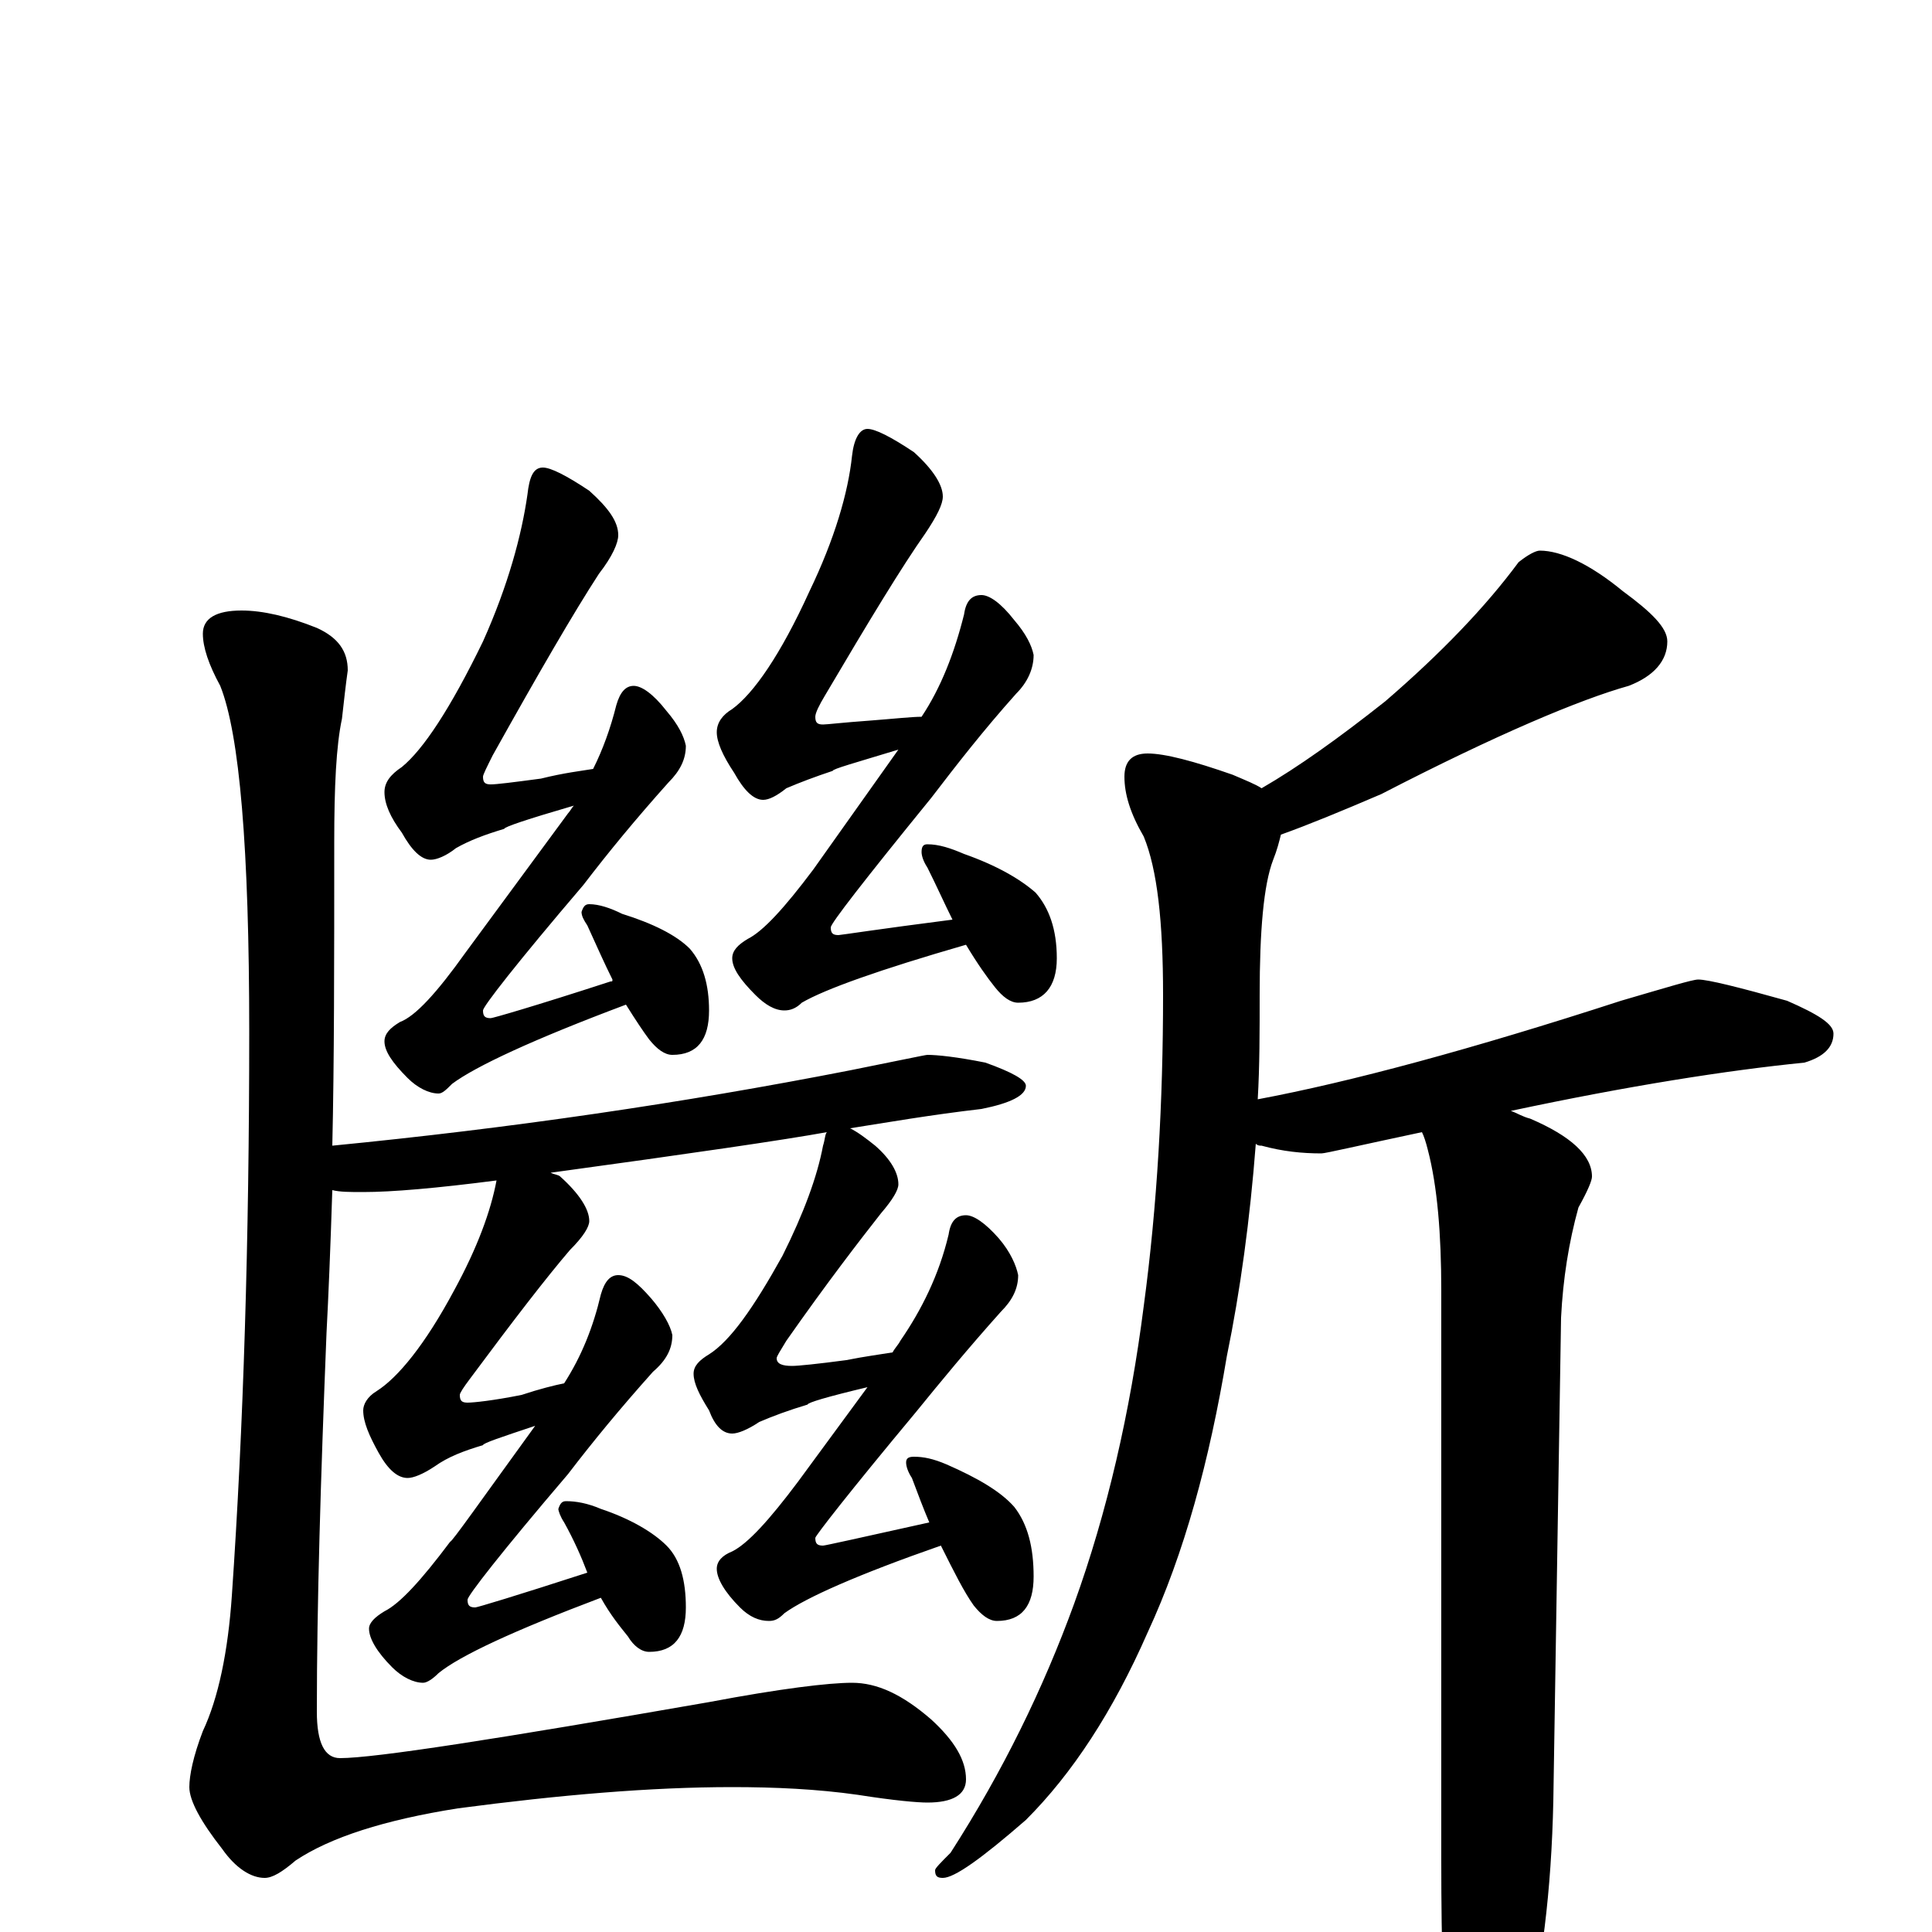 <?xml version="1.0" encoding="utf-8" ?>
<!DOCTYPE svg PUBLIC "-//W3C//DTD SVG 1.1//EN" "http://www.w3.org/Graphics/SVG/1.1/DTD/svg11.dtd">
<svg version="1.1" id="Layer_1" xmlns="http://www.w3.org/2000/svg" xmlns:xlink="http://www.w3.org/1999/xlink" x="0px" y="145px" width="1000px" height="1000px" viewBox="0 0 1000 1000" enable-background="new 0 0 1000 1000" xml:space="preserve">
<g id="Layer_1">
<path id="glyph" transform="matrix(1 0 0 -1 0 1000)" d="M281,758C285,758 293,754 305,746C315,737 320,730 320,723C320,719 317,712 310,703C297,683 279,652 255,609C252,603 250,599 250,598C250,595 251,594 254,594C257,594 265,595 280,597C292,600 301,601 307,602C312,612 316,623 319,635C321,642 324,645 328,645C332,645 338,641 345,632C351,625 354,619 355,614C355,607 352,601 346,595C329,576 315,559 302,542C267,501 250,479 250,477C250,474 251,473 254,473C255,473 276,479 316,492C317,492 317,492 317,493C313,501 309,510 304,521C302,524 301,526 301,528C302,531 303,532 305,532C310,532 316,530 322,527C338,522 350,516 357,509C364,501 367,490 367,477C367,462 361,454 348,454C344,454 340,457 336,462C333,466 329,472 324,480C276,462 246,448 234,439C231,436 229,434 227,434C222,434 216,437 211,442C203,450 199,456 199,461C199,465 202,468 207,471C215,474 226,486 241,507l53,72C295,580 296,582 297,583C273,576 261,572 261,571C251,568 243,565 236,561C231,557 226,555 223,555C218,555 213,560 208,569C202,577 199,584 199,590C199,595 202,599 208,603C219,612 233,633 250,668C263,697 270,723 273,744C274,753 276,758 281,758M449,778C453,778 461,774 473,766C483,757 488,749 488,743C488,739 485,733 479,724C467,707 450,679 427,640C424,635 422,631 422,629C422,626 423,625 426,625C428,625 436,626 450,627C463,628 472,629 477,629C487,644 494,662 499,682C500,689 503,692 508,692C512,692 518,688 525,679C531,672 534,666 535,661C535,654 532,647 526,641C509,622 495,604 482,587C447,544 430,522 430,520C430,517 431,516 434,516C435,516 454,519 493,524C489,532 485,541 480,551C478,554 477,557 477,559C477,562 478,563 480,563C486,563 492,561 499,558C516,552 528,545 536,538C543,530 547,519 547,504C547,489 540,481 527,481C523,481 519,484 515,489C511,494 506,501 500,511C455,498 427,488 415,481C412,478 409,477 406,477C401,477 396,480 391,485C383,493 379,499 379,504C379,508 382,511 387,514C395,518 406,530 421,550l44,62C442,605 431,602 431,601C422,598 414,595 407,592C402,588 398,586 395,586C390,586 385,591 380,600C374,609 371,616 371,621C371,626 374,630 379,633C390,641 404,661 419,694C432,721 439,745 441,764C442,773 445,778 449,778M480,454C485,454 495,453 510,450C524,445 531,441 531,438C531,433 523,429 508,426C482,423 459,419 440,416C444,414 448,411 453,407C461,400 465,393 465,387C465,384 462,379 456,372C445,358 428,336 407,306C404,301 402,298 402,297C402,294 405,293 410,293C413,293 423,294 438,296C448,298 456,299 462,300C463,302 465,304 466,306C477,322 486,340 491,361C492,368 495,371 500,371C504,371 510,367 517,359C523,352 526,345 527,340C527,333 524,327 518,321C501,302 487,285 474,269C439,227 422,205 422,204C422,201 423,200 426,200C427,200 445,204 481,212C478,219 475,227 472,235C470,238 469,241 469,243C469,245 470,246 473,246C478,246 483,245 490,242C506,235 518,228 525,220C532,211 535,199 535,184C535,169 529,161 516,161C512,161 508,164 504,169C499,176 494,186 487,200C444,185 417,173 406,165C403,162 401,161 398,161C393,161 388,163 383,168C375,176 371,183 371,188C371,192 374,195 379,197C387,201 398,213 413,233l36,49C428,277 418,274 418,273C408,270 400,267 393,264C387,260 382,258 379,258C374,258 370,262 367,270C362,278 359,284 359,289C359,293 362,296 367,299C378,306 390,323 405,350C416,372 423,391 426,407C427,410 427,413 428,414C406,410 358,403 285,393C287,392 289,392 290,391C300,382 305,374 305,368C305,365 302,360 295,353C283,339 266,317 243,286C240,282 238,279 238,278C238,275 239,274 242,274C245,274 255,275 270,278C279,281 287,283 292,284C301,298 307,313 311,330C313,337 316,340 320,340C325,340 330,336 337,328C343,321 347,314 348,309C348,302 345,296 338,290C321,271 307,254 294,237C259,196 242,174 242,172C242,169 243,168 246,168C247,168 267,174 304,186C301,194 297,203 292,212C290,215 289,218 289,219C290,222 291,223 293,223C298,223 304,222 311,219C326,214 338,207 345,200C352,193 355,182 355,168C355,153 349,145 336,145C332,145 328,148 325,153C321,158 316,164 311,173C266,156 238,143 227,134C224,131 221,129 219,129C214,129 208,132 203,137C195,145 191,152 191,157C191,160 194,163 199,166C207,170 218,182 233,202C234,202 248,222 277,262C259,256 250,253 250,252C240,249 232,246 225,241C219,237 214,235 211,235C206,235 201,239 196,248C191,257 188,264 188,270C188,273 190,277 195,280C206,287 220,304 235,332C247,354 254,373 257,389C226,385 203,383 188,383C181,383 176,383 172,384C171,353 170,329 169,310C166,235 164,170 164,114C164,98 168,90 176,90C194,90 258,100 367,119C404,126 429,129 441,129C454,129 467,123 482,110C494,99 500,89 500,79C500,71 493,67 480,67C475,67 463,68 444,71C423,74 401,75 379,75C337,75 290,71 237,64C199,58 171,49 153,37C146,31 141,28 137,28C130,28 122,33 115,43C104,57 98,68 98,75C98,81 100,91 105,104C113,121 118,145 120,174C126,261 129,358 129,466C129,561 124,620 114,645C108,656 105,665 105,672C105,680 112,684 125,684C136,684 149,681 164,675C175,670 180,663 180,653C179,646 178,637 177,628C174,614 173,593 173,564C173,502 173,450 172,407C264,416 353,429 440,446C465,451 479,454 480,454M797,715C808,715 823,708 840,694C855,683 863,675 863,668C863,658 856,650 843,645C818,638 775,620 715,589C694,580 677,573 663,568C662,564 661,560 659,555C654,542 652,518 652,485C652,466 652,448 651,431C699,440 762,457 839,482C863,489 876,493 879,493C884,493 900,489 925,482C941,475 949,470 949,465C949,458 944,453 934,450C894,446 843,438 782,425C785,424 788,422 792,421C813,412 824,402 824,391C824,389 822,384 817,375C812,357 809,338 808,318l-4,-250C803,21 798,-19 789,-54C780,-88 773,-105 766,-105C759,-105 754,-93 750,-70C747,-44 746,-8 746,37l0,295C746,361 744,386 739,405C738,409 737,412 736,414C703,407 686,403 684,403C674,403 664,404 653,407C652,407 651,407 650,408C647,369 642,332 635,298C626,244 613,196 594,155C576,114 555,82 531,58C508,38 494,28 488,28C485,28 484,29 484,32C484,33 487,36 492,41C519,83 540,126 556,170C573,217 585,269 592,324C599,376 602,430 602,485C602,523 599,550 592,567C585,579 582,589 582,598C582,606 586,610 594,610C603,610 618,606 638,599C645,596 650,594 653,592C672,603 693,618 717,637C746,662 769,686 786,709C791,713 795,715 797,715z"/>
</g>
</svg>
